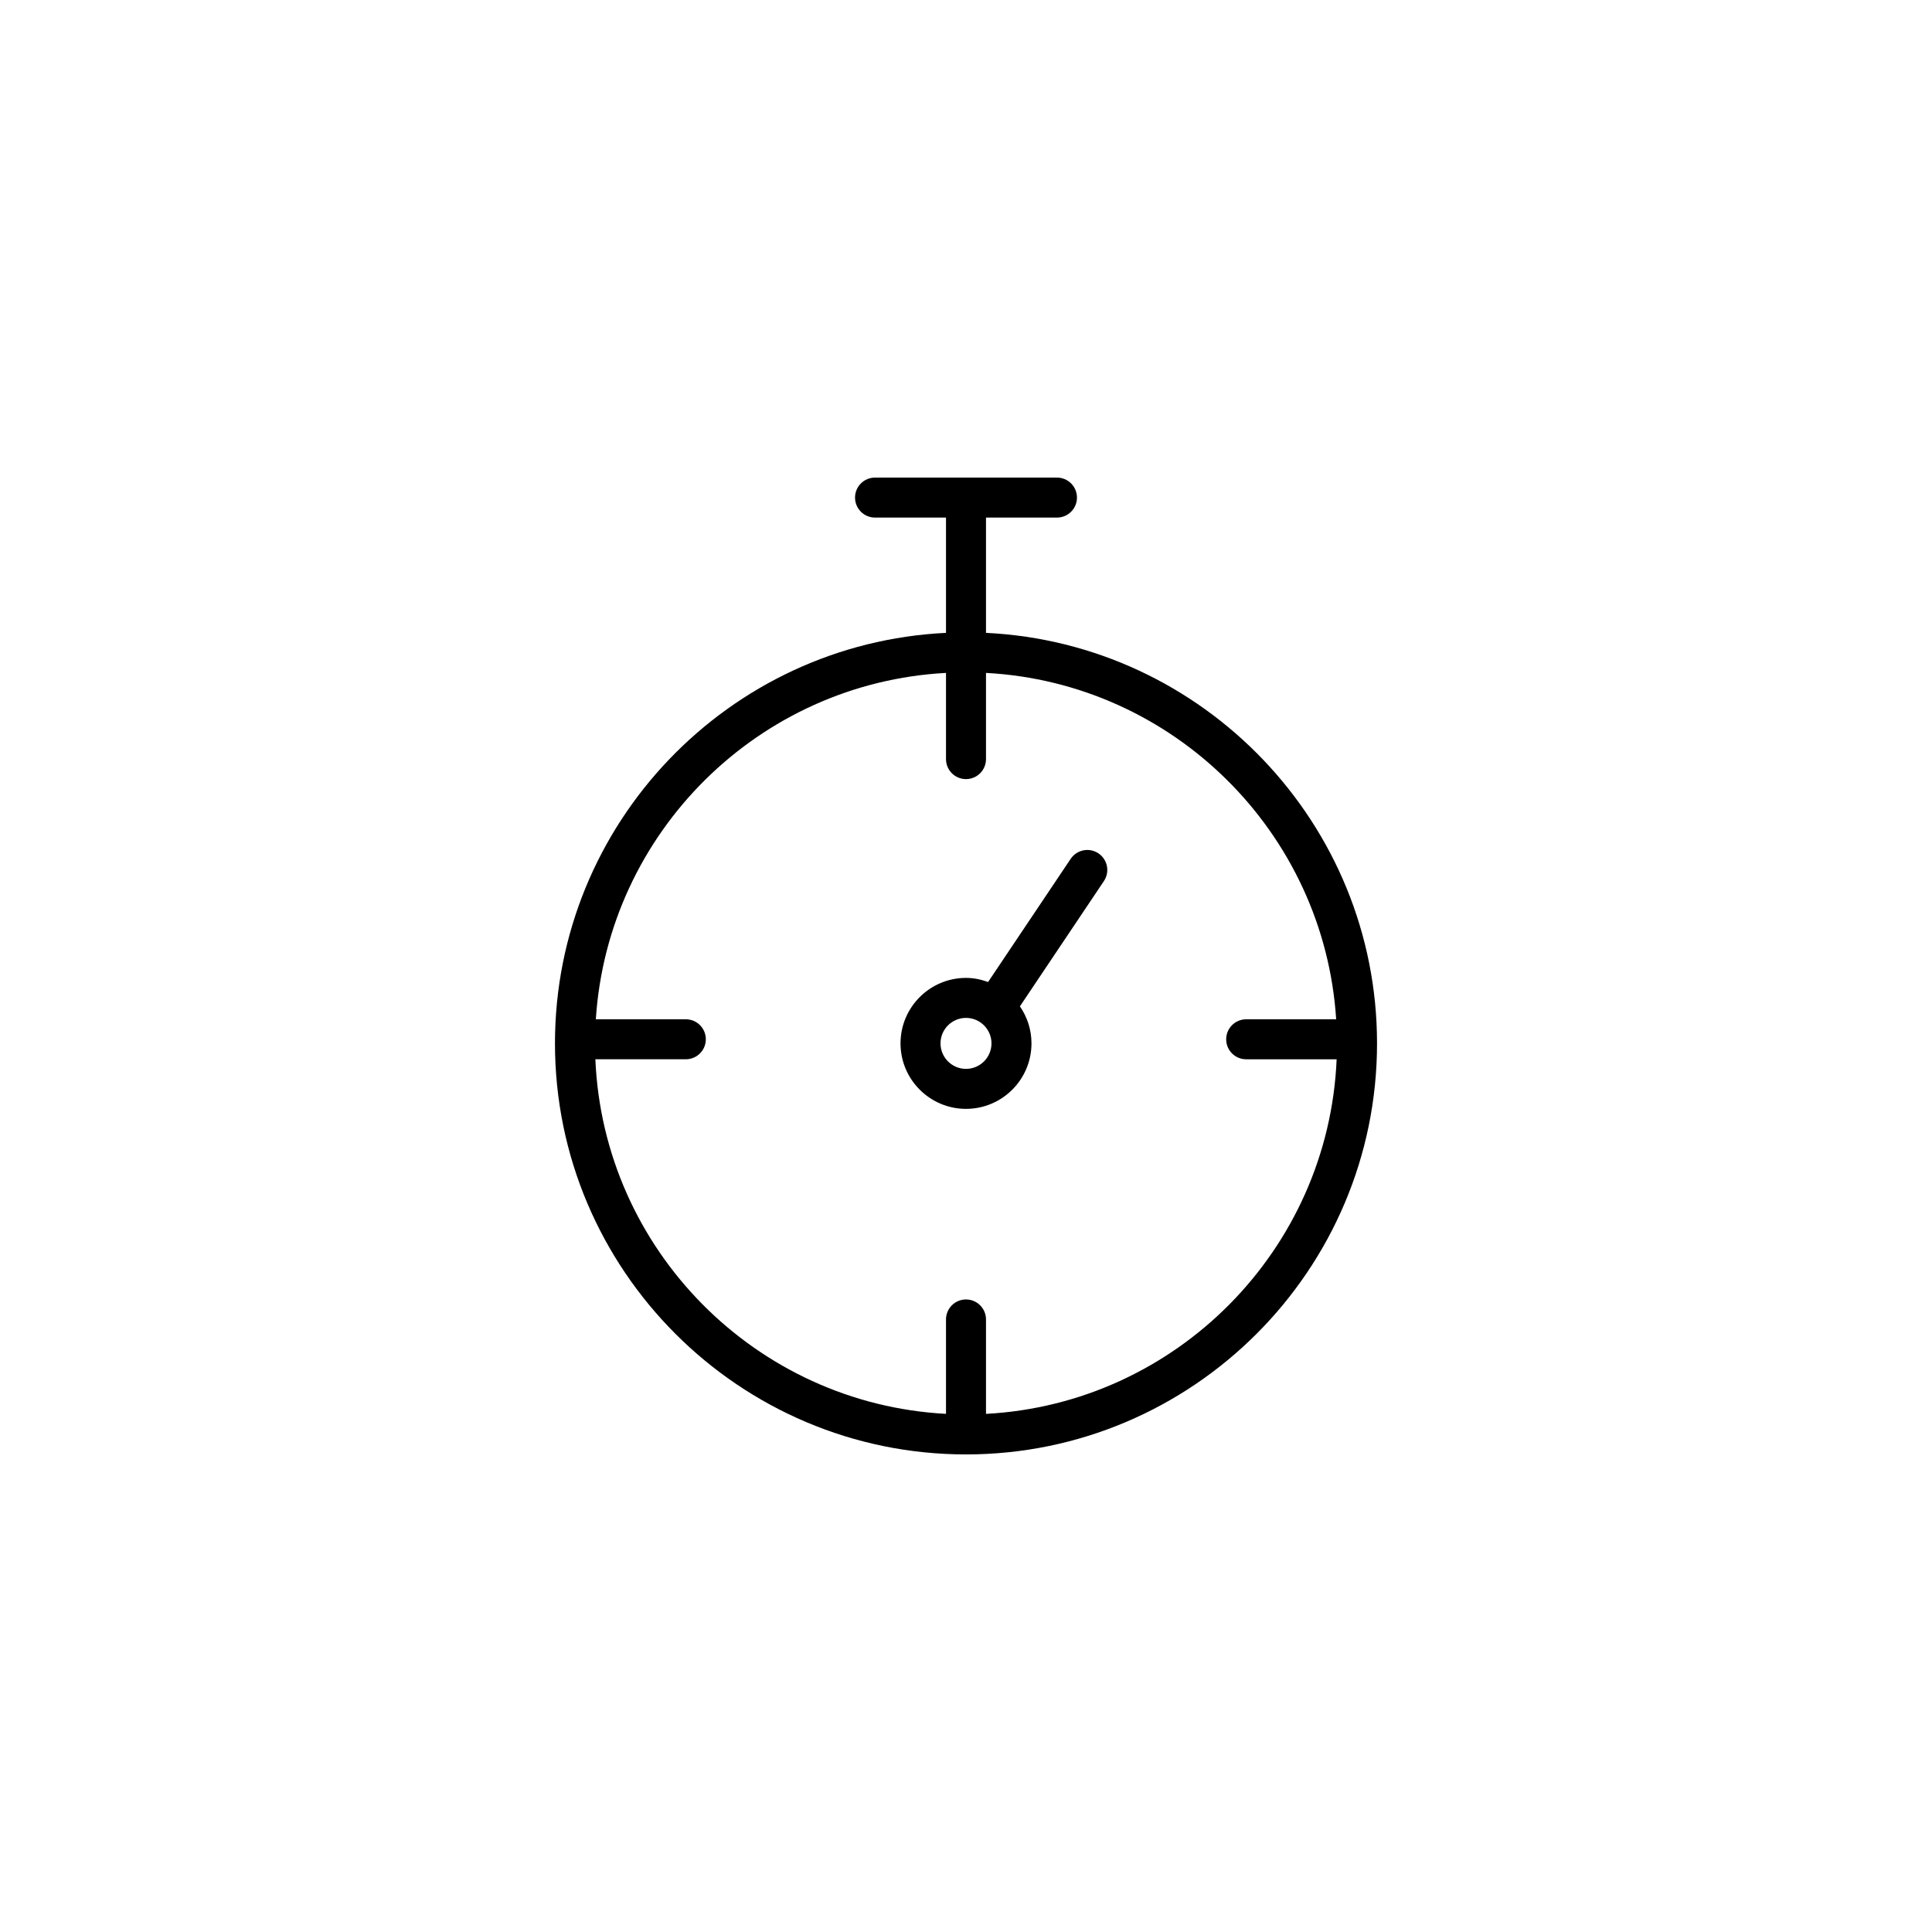 <svg xmlns="http://www.w3.org/2000/svg" xmlns:xlink="http://www.w3.org/1999/xlink" width="100" height="100" viewBox="0 0 100 100"><g><g transform="translate(50 50) scale(0.69 0.69) rotate(0) translate(-50 -50)" style="fill:#000000"><svg fill="#000000" xmlns="http://www.w3.org/2000/svg" xmlns:xlink="http://www.w3.org/1999/xlink" version="1.1" x="0px" y="0px" viewBox="0 0 100 100" style="enable-background:new 0 0 100 100;" xml:space="preserve"><style type="text/css">
	.st0{fill:#000000;}
</style><g><path d="M51.5,25.01v-8.648h5.324c0.829,0,1.5-0.672,1.5-1.5s-0.671-1.5-1.5-1.5H43.176   c-0.829,0-1.5,0.672-1.5,1.5s0.671,1.5,1.5,1.5H48.5v8.648   c-16.307,0.785-29.333,14.297-29.333,30.795c0,17.001,13.832,30.833,30.833,30.833   s30.833-13.832,30.833-30.833C80.833,39.307,67.807,25.795,51.5,25.01z M51.5,83.597   V76.514c0-0.828-0.671-1.5-1.5-1.5s-1.5,0.672-1.5,1.5v7.082   c-14.258-0.761-25.697-12.301-26.303-26.599h6.786c0.829,0,1.5-0.672,1.5-1.5   s-0.671-1.5-1.5-1.5h-6.751C23.135,39.985,34.447,28.764,48.5,28.014v6.466   c0,0.828,0.671,1.5,1.5,1.5s1.5-0.672,1.5-1.5v-6.466   c14.053,0.75,25.365,11.972,26.268,25.984h-6.751c-0.829,0-1.5,0.672-1.5,1.5   s0.671,1.5,1.5,1.5h6.786C77.197,71.295,65.758,82.836,51.5,83.597z"></path><path d="M59.934,41.55c-0.688-0.462-1.62-0.276-2.081,0.411l-6.196,9.24   C51.137,51.013,50.584,50.893,50,50.893c-2.708,0-4.912,2.203-4.912,4.912   S47.292,60.717,50,60.717s4.912-2.203,4.912-4.912c0-1.032-0.323-1.987-0.868-2.779   l6.3-9.395C60.806,42.944,60.622,42.012,59.934,41.55z M50,57.717   c-1.054,0-1.912-0.857-1.912-1.912S48.946,53.893,50,53.893   s1.912,0.857,1.912,1.912S51.054,57.717,50,57.717z"></path></g></svg></g></g></svg>